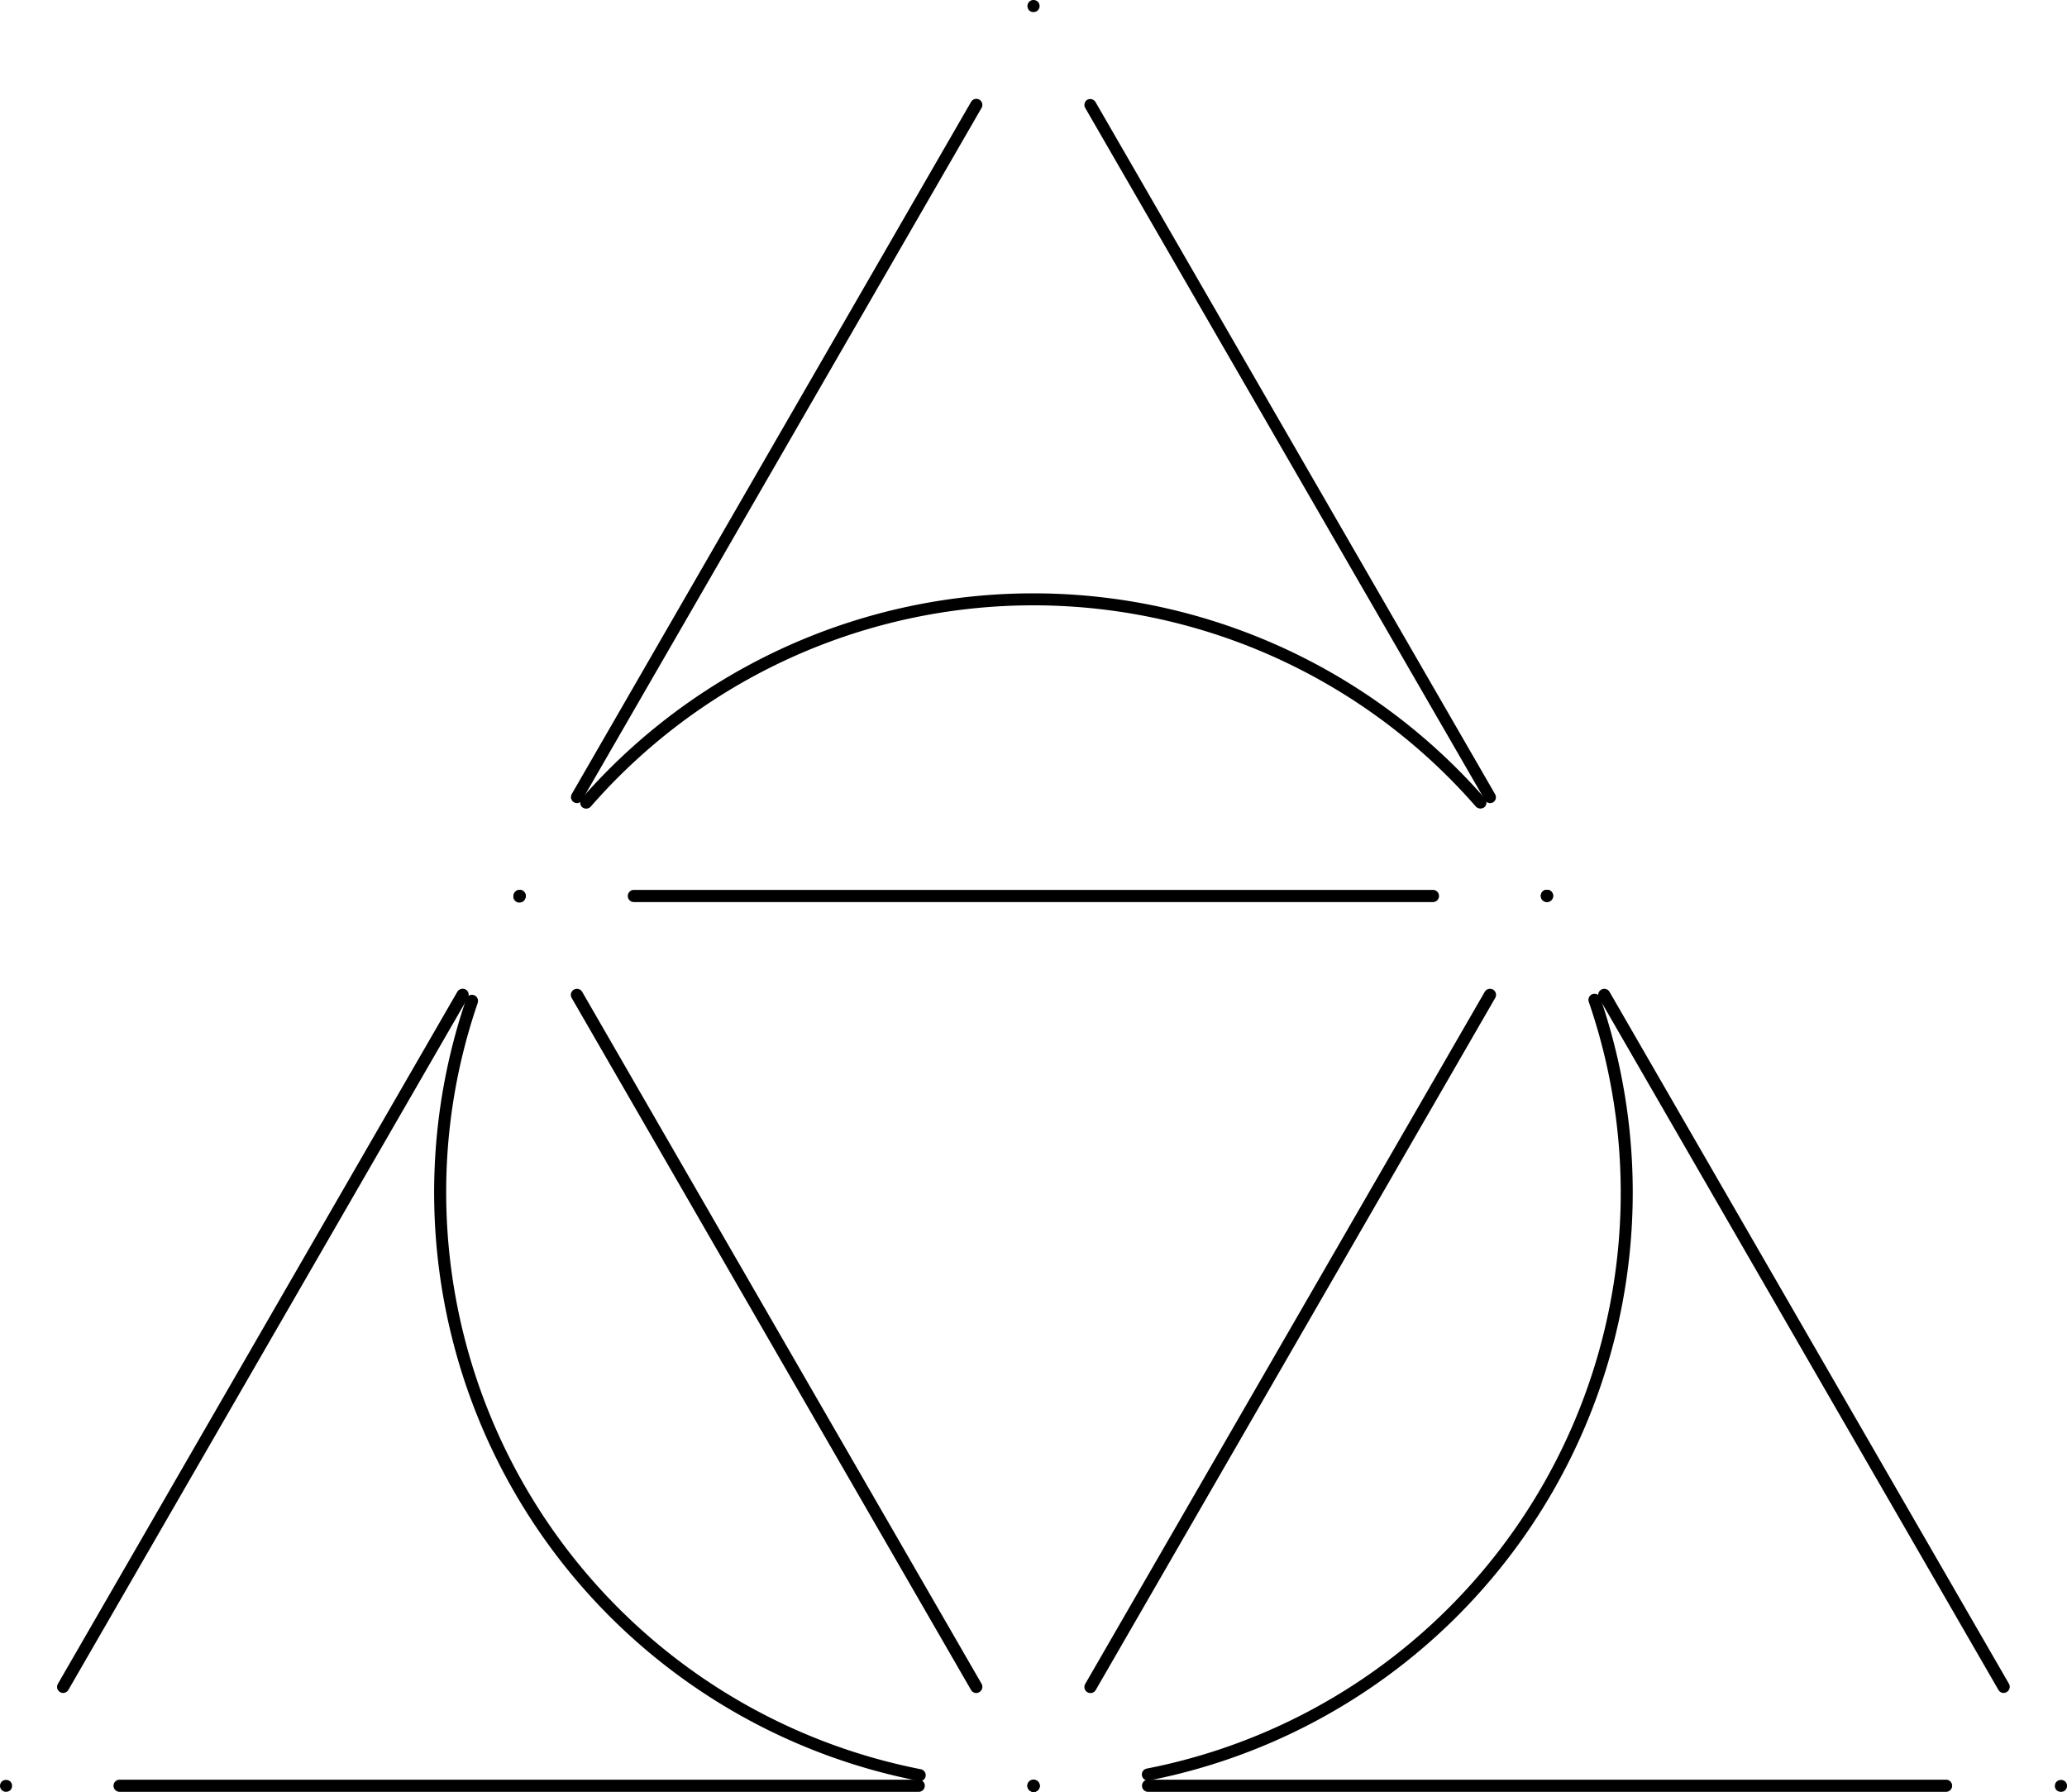<svg id="b3058569-31a1-431d-87a9-cafd0a8b546d" data-name="Layer 1" xmlns="http://www.w3.org/2000/svg" viewBox="0 0 414.43 359.22"><defs><style>.a33a7099-b74b-4a23-80ba-fe9e0da354a1{fill:#000000;}</style></defs><title>05u</title><g id="a6ee80a0-52a9-4ebf-8486-9f2e953b317f" data-name="Layer 1-2"><path class="a33a7099-b74b-4a23-80ba-fe9e0da354a1" d="M207.29,359.22h0a1.15,1.15,0,0,1-.84-.35,1.22,1.22,0,0,1-.36-.86,1.29,1.29,0,0,1,.36-.85,1.18,1.18,0,0,1,.85-.36,1.22,1.22,0,0,1,1.2,1.2A1.24,1.24,0,0,1,207.29,359.22ZM184.41,357h-.23a120.18,120.18,0,0,1-90.7-156.75,1.21,1.21,0,0,1,2.31.72l0,.06A116.48,116.48,0,0,0,89.46,239a117.87,117.87,0,0,0,95.19,115.67,1.22,1.22,0,0,1-.24,2.41Zm45.73-.06a1.23,1.23,0,0,1-1.2-1.24,1.21,1.21,0,0,1,1-1.17,117.6,117.6,0,0,0,88.61-153.69,1.22,1.22,0,1,1,2.31-.81h0a120.15,120.15,0,0,1-90.45,156.88Zm-126-176a1.21,1.21,0,0,1-.61-.16,1.23,1.23,0,0,1-.45-1.65h0v-.08h0a1.25,1.25,0,0,1,1.65-.42,1.22,1.22,0,0,1,.46,1.63h0v.11h0a1.19,1.19,0,0,1-1.06.55Zm206.05-.17a1.23,1.23,0,0,1-1.07-.61h0a1.21,1.21,0,0,1-.1-.91,1.08,1.08,0,0,1,.56-.74,1.25,1.25,0,0,1,1.65.44h0a1.2,1.2,0,0,1-.43,1.64h0a1.14,1.14,0,0,1-.6.15ZM117.54,162.1a1.31,1.31,0,0,1-.8-.29,1.16,1.16,0,0,1-.41-.85,1.17,1.17,0,0,1,.28-.88,120.26,120.26,0,0,1,181.13,0,1.25,1.25,0,0,1-.11,1.72,1.28,1.28,0,0,1-1.73-.12,117.74,117.74,0,0,0-177.44,0h0A1.3,1.3,0,0,1,117.54,162.1Z" transform="translate(0 0)"/><path class="a33a7099-b74b-4a23-80ba-fe9e0da354a1" d="M413.18,359.19a1.21,1.21,0,0,1-.86-.35A1.19,1.19,0,0,1,412,358a1.22,1.22,0,0,1,.36-.86,1.28,1.28,0,0,1,1.73,0,1.22,1.22,0,0,1,0,1.71A1.19,1.19,0,0,1,413.18,359.19Z" transform="translate(0 0)"/><path class="a33a7099-b74b-4a23-80ba-fe9e0da354a1" d="M401.73,339.37a1.2,1.2,0,0,1-1.05-.61L320.57,200a1.22,1.22,0,0,1,2.11-1.22l80.11,138.75a1.22,1.22,0,0,1-.45,1.66A1.18,1.18,0,0,1,401.73,339.37Z" transform="translate(0 0)"/><path class="a33a7099-b74b-4a23-80ba-fe9e0da354a1" d="M310.19,180.81a1.22,1.22,0,0,1-.11-2.44,1.24,1.24,0,0,1,1.11.61,1.21,1.21,0,0,1-.43,1.66h0A1.26,1.26,0,0,1,310.19,180.81ZM298.73,161a1.22,1.22,0,0,1-1-.61L217.58,21.63A1.22,1.22,0,0,1,218,20a1.24,1.24,0,0,1,1.65.46L299.76,159.2a1.21,1.21,0,0,1-.43,1.66h0A1.39,1.39,0,0,1,298.73,161Z" transform="translate(0 0)"/><path class="a33a7099-b74b-4a23-80ba-fe9e0da354a1" d="M207.2,2.42a1.23,1.23,0,0,1-.87-.35A1.33,1.33,0,0,1,206,1.2a1.31,1.31,0,0,1,.36-.86,1.26,1.26,0,0,1,1.72,0,1.31,1.31,0,0,1,.36.86,1.23,1.23,0,0,1-.36.87A1.2,1.2,0,0,1,207.2,2.42Z" transform="translate(0 0)"/><path class="a33a7099-b74b-4a23-80ba-fe9e0da354a1" d="M115.64,161a1.23,1.23,0,0,1-1.16-1.3,1.36,1.36,0,0,1,.16-.53L194.7,20.42a1.21,1.21,0,1,1,2.1,1.21h0L116.7,160.38A1.23,1.23,0,0,1,115.64,161Z" transform="translate(0 0)"/><path class="a33a7099-b74b-4a23-80ba-fe9e0da354a1" d="M12.65,339.37a1.16,1.16,0,0,1-.6-.17,1.2,1.2,0,0,1-.46-1.62l0,0L91.7,198.8a1.25,1.25,0,0,1,1.67-.44,1.22,1.22,0,0,1,.44,1.66L13.71,338.76A1.22,1.22,0,0,1,12.65,339.37ZM104.2,180.81a1.16,1.16,0,0,1-.6-.17,1.22,1.22,0,0,1-.47-1.65h0a1.25,1.25,0,0,1,1.67-.44,1.2,1.2,0,0,1,.56.74,1.15,1.15,0,0,1-.12.92A1.21,1.21,0,0,1,104.2,180.81Z" transform="translate(0 0)"/><path class="a33a7099-b74b-4a23-80ba-fe9e0da354a1" d="M1.21,359.19A1.2,1.2,0,0,1,0,358H0a1.25,1.25,0,0,1,.35-.86,1.28,1.28,0,0,1,1.73,0,1.21,1.21,0,0,1,.34.84,1.29,1.29,0,0,1-.34.87A1.29,1.29,0,0,1,1.21,359.19Z" transform="translate(0 0)"/><path class="a33a7099-b74b-4a23-80ba-fe9e0da354a1" d="M184.31,359.19H24.1a1.22,1.22,0,1,1-.22-2.43H184.31a1.22,1.22,0,0,1,0,2.43Z" transform="translate(0 0)"/><path class="a33a7099-b74b-4a23-80ba-fe9e0da354a1" d="M390.29,359.19H230.08a1.22,1.22,0,0,1,0-2.43H390.29a1.22,1.22,0,0,1,0,2.43Zm-183.09,0a1.22,1.22,0,1,1,1.21-1.23h0a1.23,1.23,0,0,1-1.21,1.22Z" transform="translate(0 0)"/><path class="a33a7099-b74b-4a23-80ba-fe9e0da354a1" d="M104.2,180.82a1.24,1.24,0,0,1-.86-.34,1.27,1.27,0,0,1-.36-.87,1.22,1.22,0,1,1,2.44,0,1.17,1.17,0,0,1-.35.85A1.23,1.23,0,0,1,104.2,180.82Z" transform="translate(0 0)"/><path class="a33a7099-b74b-4a23-80ba-fe9e0da354a1" d="M195.75,339.39a1.23,1.23,0,0,1-1.05-.6L114.59,200a1.22,1.22,0,0,1,2.11-1.22l80.1,138.75a1.22,1.22,0,0,1-.43,1.66h0A1.2,1.2,0,0,1,195.75,339.39Z" transform="translate(0 0)"/><path class="a33a7099-b74b-4a23-80ba-fe9e0da354a1" d="M207.2,359.22A1.26,1.26,0,0,1,206,358a1.23,1.23,0,0,1,2.09-.85,1.23,1.23,0,0,1,.35.85,1.13,1.13,0,0,1-.36.86A1.17,1.17,0,0,1,207.2,359.22Z" transform="translate(0 0)"/><path class="a33a7099-b74b-4a23-80ba-fe9e0da354a1" d="M218.63,339.39a1.15,1.15,0,0,1-.6-.16,1.22,1.22,0,0,1-.45-1.66l80.11-138.75a1.21,1.21,0,1,1,2.1,1.22l-80.1,138.75A1.19,1.19,0,0,1,218.63,339.39Z" transform="translate(0 0)"/><path class="a33a7099-b74b-4a23-80ba-fe9e0da354a1" d="M310.19,180.82a1.2,1.2,0,0,1-.86-.34,1.28,1.28,0,0,1-.37-.87,1.22,1.22,0,0,1,2.44,0,1.21,1.21,0,0,1-1.21,1.21Z" transform="translate(0 0)"/><path class="a33a7099-b74b-4a23-80ba-fe9e0da354a1" d="M287.3,180.83H127.09a1.22,1.22,0,1,1,0-2.44H287.3a1.22,1.22,0,1,1,0,2.44Z" transform="translate(0 0)"/></g></svg>